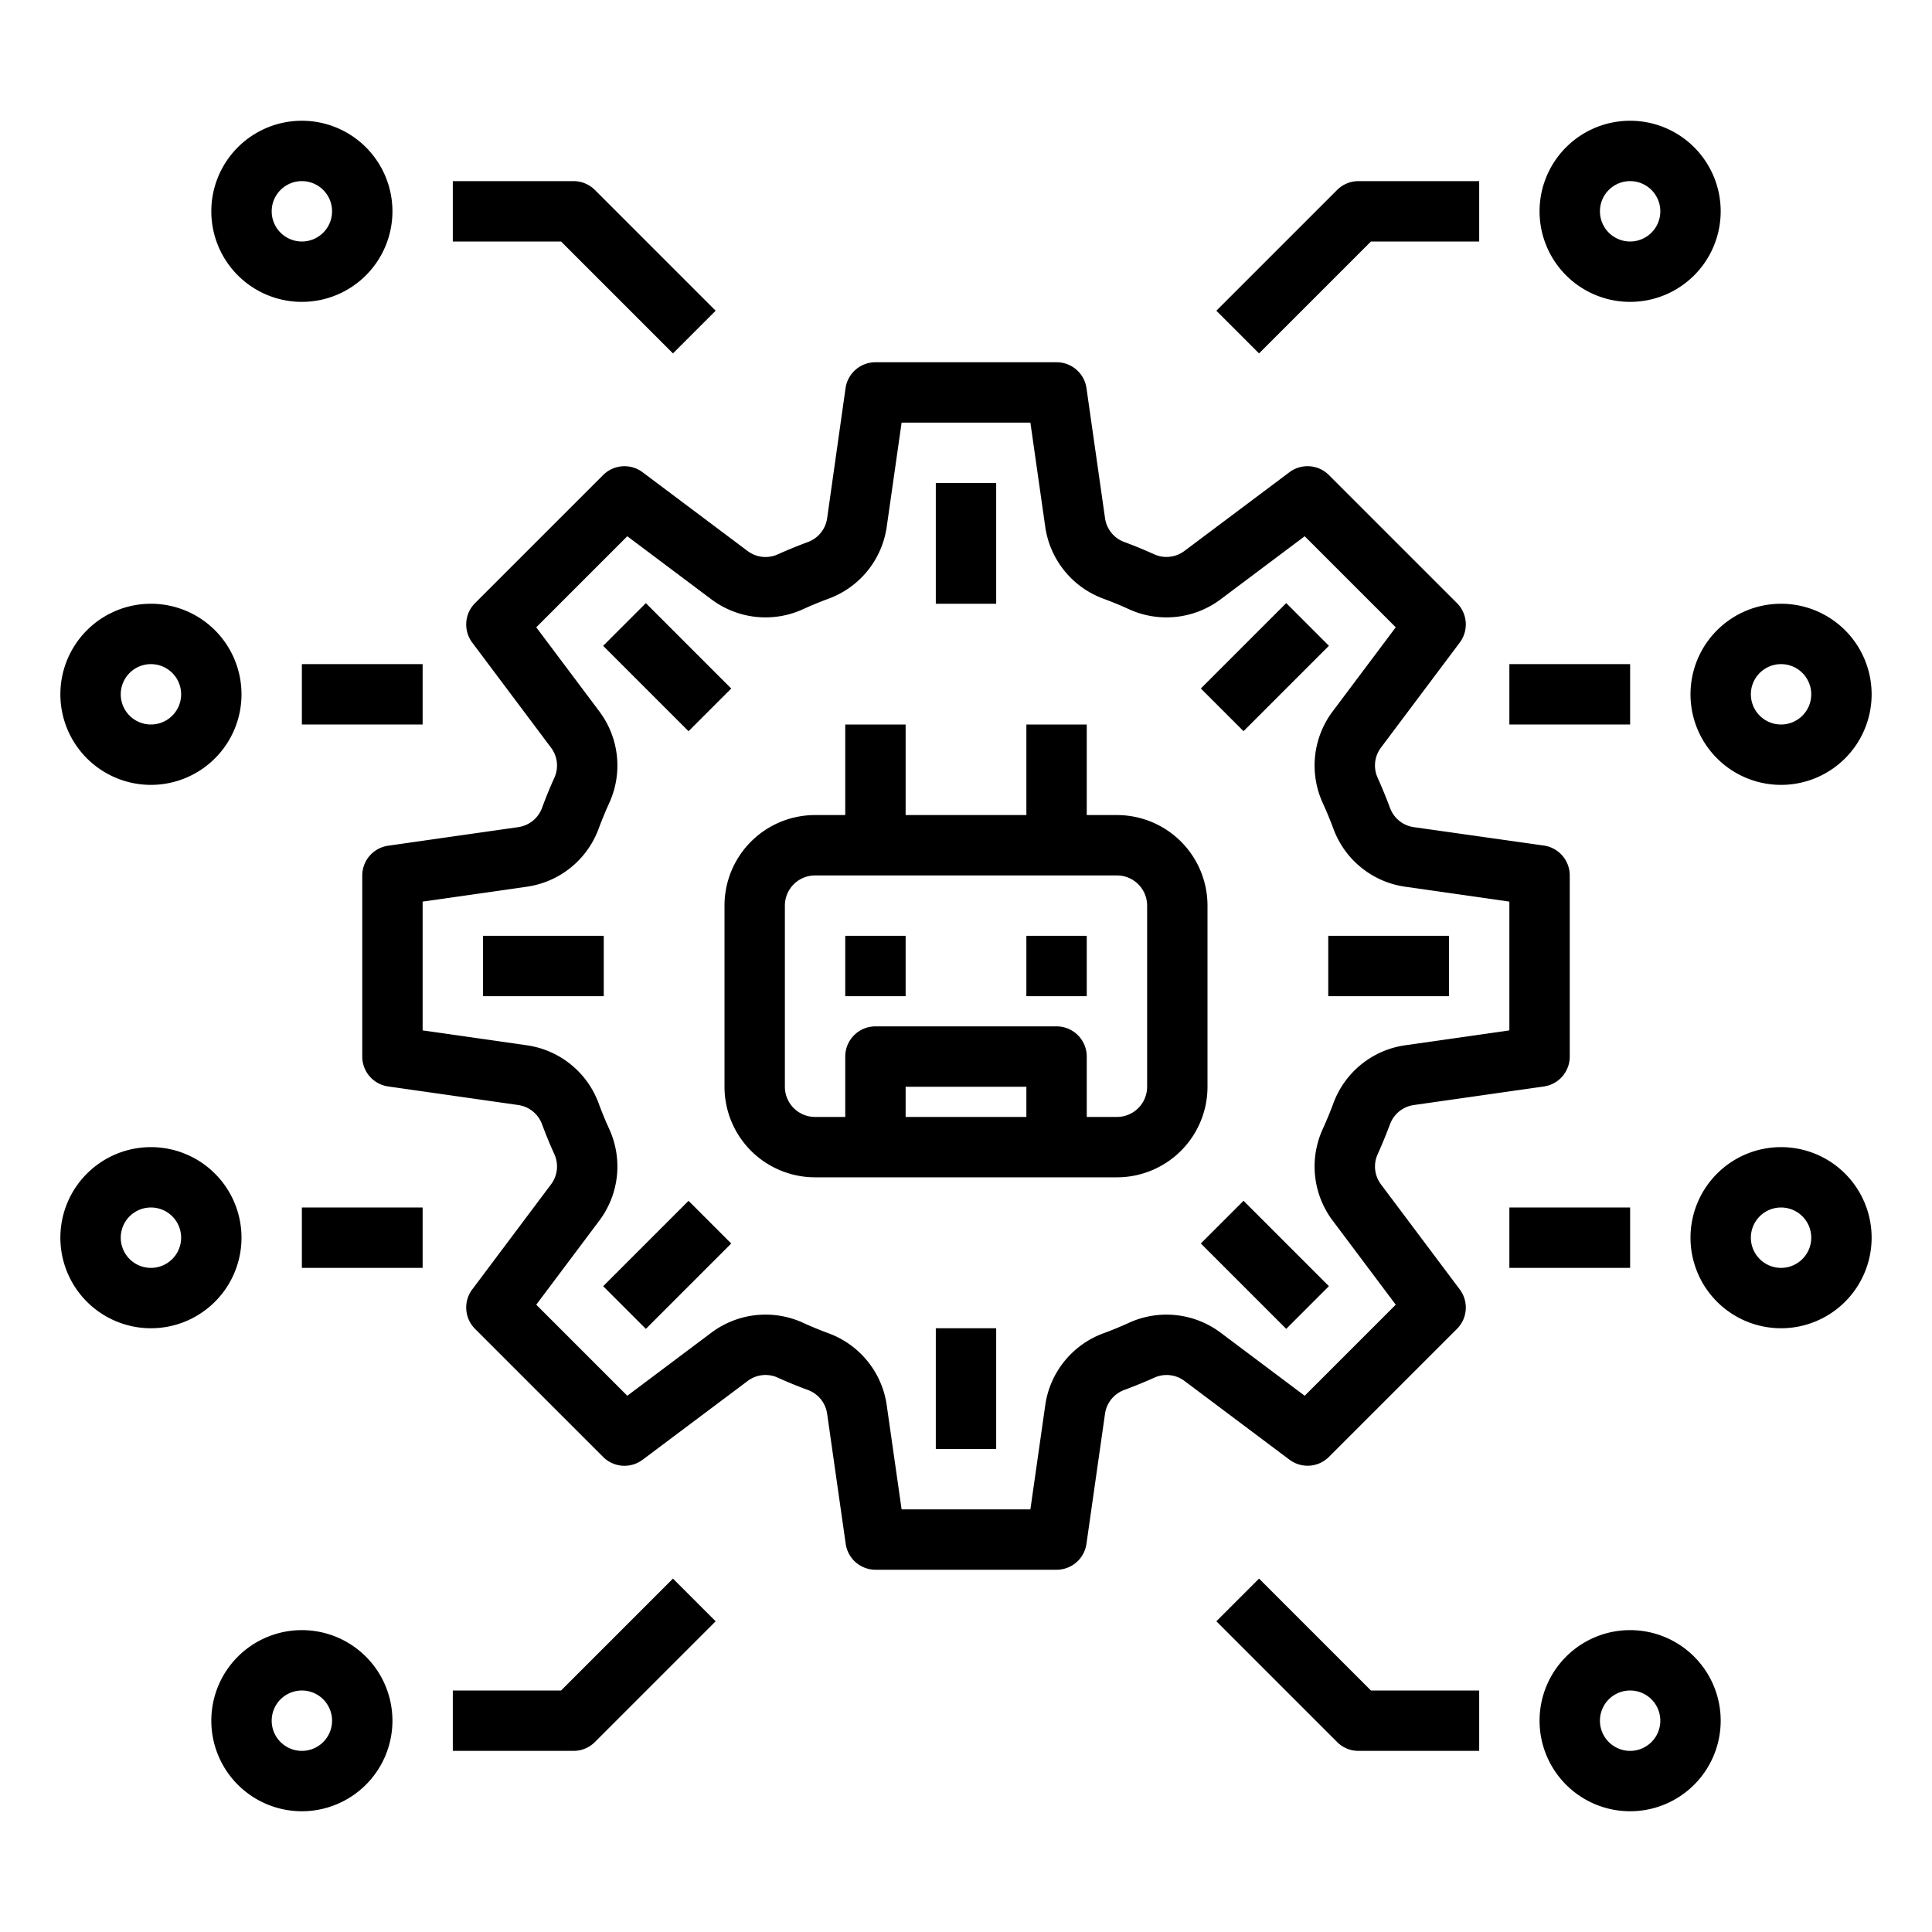 <svg xmlns="http://www.w3.org/2000/svg" viewBox="0 0 64 64" x="0px" y="0px"><g><path d="M44.021,48.263l4.243-4.242a1,1,0,0,0,.092-1.308l-2.61-3.48a.982.982,0,0,1-.108-1q.219-.488.409-.994a.988.988,0,0,1,.786-.633l4.309-.615A1,1,0,0,0,52,35V29a1,1,0,0,0-.858-.99L46.833,27.4a.987.987,0,0,1-.786-.634q-.189-.506-.41-1a.982.982,0,0,1,.109-1l2.61-3.48a1,1,0,0,0-.092-1.308l-4.243-4.242a1,1,0,0,0-1.307-.093l-3.48,2.609a.99.99,0,0,1-1,.11c-.325-.148-.658-.284-.995-.409a.987.987,0,0,1-.633-.787l-.615-4.309A1,1,0,0,0,35,12H29a1,1,0,0,0-.99.858L27.4,17.167a.989.989,0,0,1-.633.787q-.507.188-1,.409a.986.986,0,0,1-1-.109l-3.48-2.61a1,1,0,0,0-1.308.093l-4.242,4.242a1,1,0,0,0-.093,1.308l2.609,3.48a.981.981,0,0,1,.11,1q-.222.489-.409,1a.989.989,0,0,1-.787.633l-4.309.615A1,1,0,0,0,12,29v6a1,1,0,0,0,.858.99l4.309.615a.989.989,0,0,1,.787.633q.188.507.409.995a.983.983,0,0,1-.109,1l-2.61,3.48a1,1,0,0,0,.093,1.308l4.242,4.242a1,1,0,0,0,1.308.093l3.48-2.609a.981.981,0,0,1,1-.11q.489.222,1,.409a.989.989,0,0,1,.633.787l.615,4.309A1,1,0,0,0,29,52h6a1,1,0,0,0,.99-.858l.615-4.309a.987.987,0,0,1,.633-.787c.337-.125.67-.261,1-.409a.987.987,0,0,1,1,.109l3.48,2.61A1,1,0,0,0,44.021,48.263Zm-6.616-4.447q-.423.194-.862.355a2.987,2.987,0,0,0-1.918,2.379L34.133,50H29.867l-.493-3.45a2.985,2.985,0,0,0-1.917-2.379c-.292-.108-.58-.226-.861-.355a2.99,2.99,0,0,0-3.03.33l-2.786,2.09L17.764,43.22l2.09-2.786a2.986,2.986,0,0,0,.33-3.029q-.194-.423-.355-.862a2.985,2.985,0,0,0-2.379-1.917L14,34.133V29.867l3.45-.493a2.985,2.985,0,0,0,2.379-1.917c.108-.292.226-.58.355-.861a2.988,2.988,0,0,0-.33-3.03l-2.09-2.786,3.016-3.016,2.786,2.09a2.988,2.988,0,0,0,3.029.33q.423-.194.862-.355a2.985,2.985,0,0,0,1.917-2.379L29.867,14h4.266l.492,3.451a2.987,2.987,0,0,0,1.918,2.378c.292.108.58.226.861.355a2.991,2.991,0,0,0,3.03-.33l2.786-2.09,3.016,3.016-2.09,2.786a2.985,2.985,0,0,0-.331,3.028q.194.424.357.863a2.981,2.981,0,0,0,2.378,1.917l3.45.493v4.266l-3.45.493a2.981,2.981,0,0,0-2.378,1.916q-.163.439-.356.862a2.985,2.985,0,0,0,.33,3.03l2.09,2.786L43.22,46.236l-2.786-2.09A2.992,2.992,0,0,0,37.405,43.816Z"></path><path d="M54,10a3,3,0,1,0-3-3A3,3,0,0,0,54,10Zm0-4a1,1,0,1,1-1,1A1,1,0,0,1,54,6Z"></path><path d="M56,23a3,3,0,1,0,3-3A3,3,0,0,0,56,23Zm3-1a1,1,0,1,1-1,1A1,1,0,0,1,59,22Z"></path><path d="M45.414,8H49V6H45a1,1,0,0,0-.707.293l-4,4,1.414,1.414Z"></path><rect x="50" y="22" width="4" height="2"></rect><path d="M10,10A3,3,0,1,0,7,7,3,3,0,0,0,10,10Zm0-4A1,1,0,1,1,9,7,1,1,0,0,1,10,6Z"></path><path d="M5,26a3,3,0,1,0-3-3A3,3,0,0,0,5,26Zm0-4a1,1,0,1,1-1,1A1,1,0,0,1,5,22Z"></path><path d="M22.293,11.707l1.414-1.414-4-4A1,1,0,0,0,19,6H15V8h3.586Z"></path><rect x="10" y="22" width="4" height="2"></rect><path d="M54,54a3,3,0,1,0,3,3A3,3,0,0,0,54,54Zm0,4a1,1,0,1,1,1-1A1,1,0,0,1,54,58Z"></path><path d="M59,38a3,3,0,1,0,3,3A3,3,0,0,0,59,38Zm0,4a1,1,0,1,1,1-1A1,1,0,0,1,59,42Z"></path><path d="M41.707,52.293l-1.414,1.414,4,4A1,1,0,0,0,45,58h4V56H45.414Z"></path><rect x="50" y="40" width="4" height="2"></rect><path d="M10,54a3,3,0,1,0,3,3A3,3,0,0,0,10,54Zm0,4a1,1,0,1,1,1-1A1,1,0,0,1,10,58Z"></path><path d="M8,41a3,3,0,1,0-3,3A3,3,0,0,0,8,41ZM5,42a1,1,0,1,1,1-1A1,1,0,0,1,5,42Z"></path><path d="M18.586,56H15v2h4a1,1,0,0,0,.707-.293l4-4-1.414-1.414Z"></path><rect x="10" y="40" width="4" height="2"></rect><rect x="31" y="16" width="2" height="4"></rect><rect x="21.101" y="20.101" width="2" height="4" transform="translate(-9.154 22.101) rotate(-45)"></rect><rect x="16" y="31" width="4" height="2"></rect><rect x="20.101" y="40.9" width="4" height="2" transform="translate(-23.154 27.9) rotate(-45)"></rect><rect x="31" y="44" width="2" height="4"></rect><rect x="40.9" y="39.9" width="2" height="4" transform="translate(-17.355 41.899) rotate(-45)"></rect><rect x="44" y="31" width="4" height="2"></rect><rect x="39.9" y="21.101" width="4" height="2" transform="translate(-3.355 36.1) rotate(-45)"></rect><path d="M40,30a3,3,0,0,0-3-3H36V24H34v3H30V24H28v3H27a3,3,0,0,0-3,3v6a3,3,0,0,0,3,3H37a3,3,0,0,0,3-3Zm-6,7H30V36h4Zm4-1a1,1,0,0,1-1,1H36V35a1,1,0,0,0-1-1H29a1,1,0,0,0-1,1v2H27a1,1,0,0,1-1-1V30a1,1,0,0,1,1-1H37a1,1,0,0,1,1,1Z"></path><rect x="28" y="31" width="2" height="2"></rect><rect x="34" y="31" width="2" height="2"></rect></g></svg>